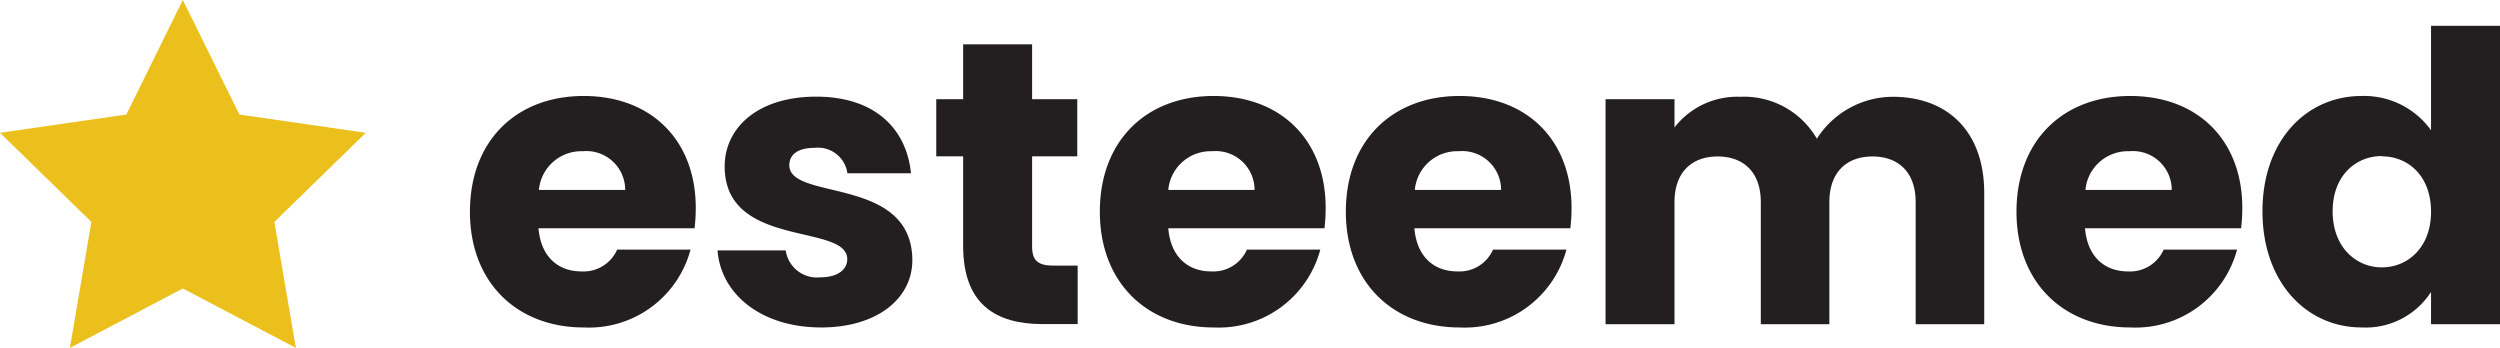 <svg id="Layer_1" data-name="Layer 1" xmlns="http://www.w3.org/2000/svg" viewBox="0 0 185.98 25.88"><defs><style>.cls-1{fill:#231f20;}.cls-2{fill:#ecc01c;}</style></defs><title>esteemed-logo-color-final-2</title><path class="cls-1" d="M45.51,24.73c-4.92,0-8.46-3.3-8.46-8.61s3.48-8.61,8.46-8.61,8.34,3.24,8.34,8.34a13,13,0,0,1-.09,1.5H42.15c.18,2.19,1.53,3.21,3.18,3.21A2.73,2.73,0,0,0,48,18.94h5.46A7.82,7.82,0,0,1,45.51,24.73ZM42.18,14.5H48.6a2.89,2.89,0,0,0-3.15-2.88A3.17,3.17,0,0,0,42.18,14.5Z" transform="translate(-2.09 -0.37)"/><path class="cls-1" d="M63.18,24.73c-4.47,0-7.47-2.49-7.71-5.73h5.07A2.35,2.35,0,0,0,63.12,21c1.32,0,2-.6,2-1.35,0-2.7-9.12-.75-9.12-6.9,0-2.85,2.43-5.19,6.81-5.19s6.72,2.4,7.05,5.7H65.13a2.21,2.21,0,0,0-2.46-1.89c-1.2,0-1.86.48-1.86,1.29,0,2.67,9.06.78,9.15,7C70,22.54,67.38,24.73,63.18,24.73Z" transform="translate(-2.09 -0.37)"/><path class="cls-1" d="M73.74,12h-2V7.75h2V3.67h5.13V7.75h3.36V12H78.87v6.72c0,1,.42,1.41,1.56,1.41h1.83v4.35H79.65c-3.48,0-5.91-1.47-5.91-5.82Z" transform="translate(-2.09 -0.37)"/><path class="cls-1" d="M92.37,24.73c-4.92,0-8.46-3.3-8.46-8.61s3.48-8.61,8.46-8.61,8.34,3.24,8.34,8.34a13,13,0,0,1-.09,1.5H89c.18,2.19,1.53,3.21,3.18,3.21a2.73,2.73,0,0,0,2.67-1.62h5.46A7.82,7.82,0,0,1,92.37,24.73ZM89,14.5h6.42a2.89,2.89,0,0,0-3.15-2.88A3.17,3.17,0,0,0,89,14.5Z" transform="translate(-2.09 -0.37)"/><path class="cls-1" d="M110.67,24.73c-4.92,0-8.46-3.3-8.46-8.61s3.48-8.61,8.46-8.61S119,10.75,119,15.85a13,13,0,0,1-.09,1.5H107.31c.18,2.19,1.53,3.21,3.18,3.21a2.73,2.73,0,0,0,2.67-1.62h5.46A7.82,7.82,0,0,1,110.67,24.73ZM107.34,14.5h6.42a2.89,2.89,0,0,0-3.15-2.88A3.17,3.17,0,0,0,107.34,14.5Z" transform="translate(-2.09 -0.37)"/><path class="cls-1" d="M144.6,15.4c0-2.19-1.26-3.39-3.21-3.39s-3.21,1.2-3.21,3.39v9.09h-5.1V15.4c0-2.19-1.26-3.39-3.21-3.39s-3.21,1.2-3.21,3.39v9.09h-5.13V7.75h5.13v2.1a5.91,5.91,0,0,1,4.89-2.28,6.25,6.25,0,0,1,5.7,3.12,6.73,6.73,0,0,1,5.64-3.12c4.14,0,6.81,2.64,6.81,7.14v9.78h-5.1Z" transform="translate(-2.09 -0.37)"/><path class="cls-1" d="M160.56,24.73c-4.92,0-8.46-3.3-8.46-8.61s3.48-8.61,8.46-8.61,8.34,3.24,8.34,8.34a13,13,0,0,1-.09,1.5H157.2c.18,2.19,1.53,3.21,3.18,3.21a2.73,2.73,0,0,0,2.67-1.62h5.46A7.82,7.82,0,0,1,160.56,24.73ZM157.23,14.5h6.42a2.89,2.89,0,0,0-3.15-2.88A3.17,3.17,0,0,0,157.23,14.5Z" transform="translate(-2.09 -0.37)"/><path class="cls-1" d="M177.78,7.51a6.14,6.14,0,0,1,5.16,2.55V2.29h5.13v22.2h-5.13v-2.4a5.79,5.79,0,0,1-5.16,2.64c-4.11,0-7.38-3.36-7.38-8.64S173.67,7.51,177.78,7.51Zm1.5,4.47c-1.92,0-3.66,1.44-3.66,4.11s1.74,4.17,3.66,4.17,3.66-1.47,3.66-4.14S181.23,12,179.28,12Z" transform="translate(-2.09 -0.37)"/><polygon class="cls-2" points="13.6 0 17.81 8.52 27.21 9.88 20.41 16.51 22.01 25.88 13.6 21.46 5.2 25.88 6.8 16.51 0 9.88 9.4 8.52 13.6 0"/></svg>